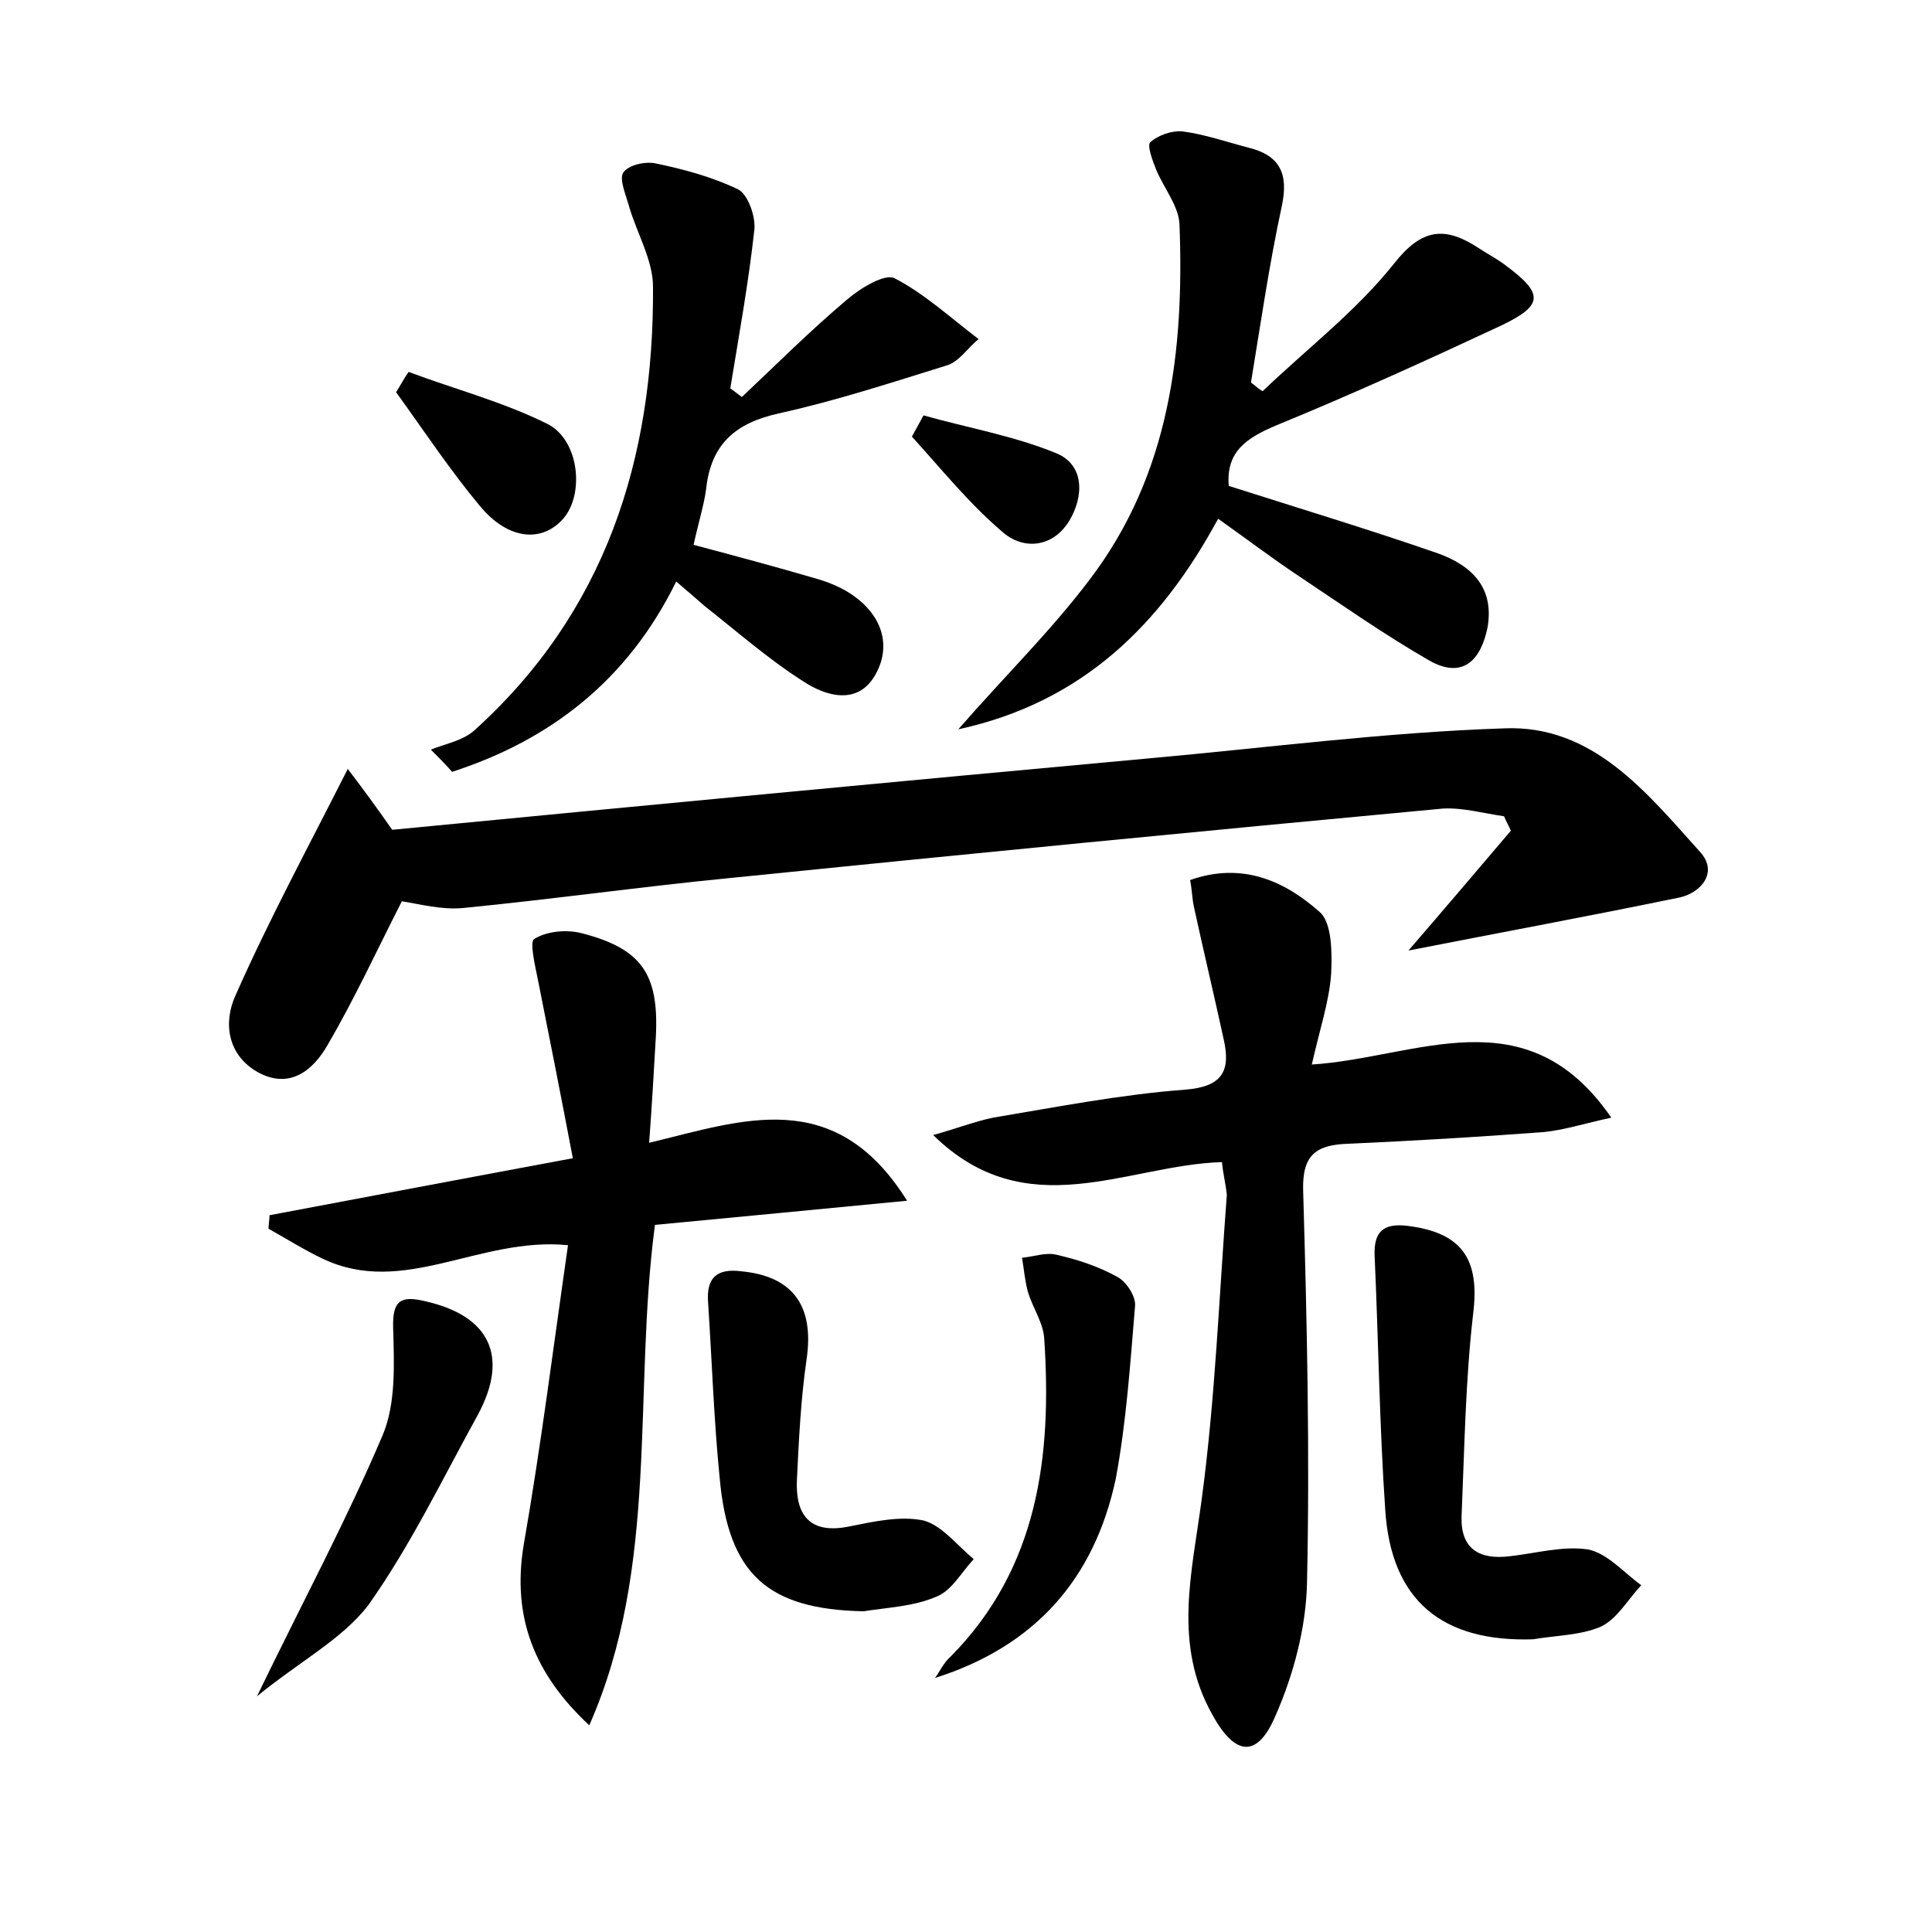 <?xml version="1.0" encoding="utf-8"?>
<!-- Generator: Adobe Illustrator 22.0.0, SVG Export Plug-In . SVG Version: 6.00 Build 0)  -->
<svg version="1.1" id="图层_1" xmlns="http://www.w3.org/2000/svg" xmlns:xlink="http://www.w3.org/1999/xlink" x="0px" y="0px"
	 viewBox="0 0 200 200" style="enable-background:new 0 0 200 200;" xml:space="preserve">
<style type="text/css">
	.st0{fill:#FFFFFF;}
</style>
<g>
	
	<path d="M145.8,98.4C149.6,94,153,90,156.4,86c-0.2-0.5-0.5-1-0.7-1.5c-2.1-0.3-4.2-0.9-6.3-0.8c-24.7,2.3-49.3,4.7-73.9,7.2
		c-9.2,0.9-18.4,2.2-27.6,3.1c-2.2,0.2-4.4-0.4-6.3-0.7c-2.6,5.1-4.9,10.1-7.7,14.9c-1.5,2.6-3.9,4.6-7.2,2.8
		c-3.2-1.8-3.6-5.2-2.3-8c3.4-7.7,7.4-15.1,11.6-23.4c1.6,2.1,3,4,4.6,6.3c25.9-2.5,52.2-5,78.4-7.4c12.2-1.1,24.5-2.7,36.7-3.1
		c9.2-0.4,14.8,6.7,20.3,12.8c1.9,2.1,0.1,4.2-2.1,4.7C164.7,94.8,155.5,96.5,145.8,98.4z"/>
	<path d="M126.5,120.3c-9.9,0.3-20.2,6.7-29.9-2.8c2.5-0.7,4.3-1.4,6.2-1.8c6.6-1.1,13.2-2.4,19.9-2.9c3.8-0.3,4.7-1.9,4-5.1
		c-1-4.6-2.1-9.2-3.1-13.8c-0.2-0.9-0.2-1.8-0.4-2.8c5.4-1.9,9.8,0.1,13.4,3.3c1.3,1.1,1.3,4.3,1.2,6.4c-0.2,2.9-1.2,5.8-2,9.4
		c10.9-0.7,22.2-7.3,31,5.5c-2.8,0.6-4.9,1.3-7.1,1.5c-6.7,0.5-13.4,0.9-20.1,1.2c-3.3,0.1-4.8,1.1-4.7,4.8
		c0.4,13.6,0.7,27.2,0.4,40.7c-0.1,4.6-1.4,9.5-3.3,13.8c-1.9,4.4-4.2,4-6.5-0.2c-4.1-7.3-2.1-14.7-1.1-22.3
		c1.4-10.4,1.8-21,2.6-31.5C126.9,122.6,126.6,121.5,126.5,120.3z"/>
	<path d="M61,178.6c-5.7-5.3-8-11.2-6.8-18.6c1.8-10.3,3.1-20.7,4.6-31.1c-9.2-0.9-17,5.4-25.4,1.4c-1.9-0.9-3.8-2.1-5.6-3.1
		c0-0.5,0.1-0.9,0.1-1.4c10.1-1.9,20.1-3.8,31.4-5.9c-1.2-6.3-2.4-12.4-3.6-18.4c-0.3-1.5-0.9-4-0.4-4.3c1.3-0.8,3.3-1,4.9-0.6
		c6.2,1.6,8,4.2,7.7,10.6c-0.2,3.5-0.4,7-0.7,11.1c9.6-2.3,19.2-6,26.7,6c-9.3,0.9-17.7,1.7-26.1,2.5
		C65.5,144.2,68.3,162.1,61,178.6z"/>
	<path d="M130.7,40.5c4.6-4.4,9.7-8.3,13.6-13.2c2.9-3.7,5.3-3.9,8.8-1.6c0.9,0.6,1.9,1.1,2.8,1.8c3.9,2.9,3.9,4.1-0.5,6.2
		c-7.7,3.6-15.4,7.1-23.2,10.3c-3.1,1.3-5.3,2.7-5,6.3c7.2,2.3,14.5,4.5,21.7,7c3.3,1.2,5.8,3.4,5.1,7.6c-0.7,3.5-2.6,5.4-6,3.5
		c-4.7-2.7-9.1-5.8-13.6-8.8c-2.7-1.8-5.2-3.7-8.3-5.9c-5.9,10.9-14,19-26.9,21.8c4.8-5.5,9.6-10.2,13.6-15.5
		c8.3-10.9,9.8-23.7,9.3-36.8c-0.1-1.9-1.6-3.7-2.4-5.6c-0.4-1-1-2.6-0.6-2.9c0.8-0.7,2.2-1.2,3.3-1.1c2.3,0.3,4.6,1.1,6.9,1.7
		c3.2,0.8,4.1,2.7,3.4,6c-1.3,6-2.2,12.2-3.2,18.3C129.8,39.8,130.2,40.2,130.7,40.5z"/>
	<path d="M71.8,56.4c4.5,1.2,8.6,2.3,12.7,3.5c1.4,0.4,2.8,1,3.9,1.8c2.8,2,3.9,5,2.3,8c-1.8,3.4-5.2,2.4-7.6,0.8
		c-3.6-2.3-6.9-5.2-10.2-7.8c-0.8-0.7-1.6-1.4-2.9-2.5c-5,10.2-13,16.4-23.2,19.7c-0.7-0.8-1.4-1.5-2.2-2.3c1.5-0.6,3.2-0.9,4.4-1.9
		c13.7-12.3,18.7-28.2,18.6-46c0-2.8-1.7-5.6-2.5-8.4c-0.3-1.1-1-2.7-0.6-3.4c0.5-0.8,2.2-1.2,3.3-1c2.9,0.6,5.9,1.4,8.6,2.7
		c1,0.5,1.8,2.7,1.7,4.1c-0.6,5.5-1.6,11-2.5,16.5c0.4,0.3,0.8,0.6,1.2,0.9c3.6-3.4,7.1-6.9,10.9-10.1c1.4-1.2,3.9-2.7,4.9-2.2
		c3.1,1.6,5.8,4.1,8.7,6.3c-1.1,0.9-2,2.3-3.2,2.7c-5.8,1.8-11.6,3.7-17.5,5c-4.5,1-7,3.2-7.5,7.8C72.9,52.2,72.3,54.1,71.8,56.4z"
		/>
	<path d="M158.7,169.7c-9.4,0.3-14.7-4-15.3-13.4c-0.6-8.7-0.7-17.5-1.1-26.3c-0.1-2.5,0.9-3.4,3.4-3.1c5.7,0.7,7.5,3.5,6.8,9.1
		c-0.8,6.9-0.9,14-1.2,21c-0.1,3.3,1.8,4.5,5,4.1c2.7-0.3,5.5-1.1,8.1-0.7c2,0.4,3.7,2.4,5.5,3.7c-1.4,1.5-2.5,3.5-4.2,4.3
		C163.6,169.3,161,169.3,158.7,169.7z"/>
	<path d="M89.4,166.8c-9.9-0.2-14-3.8-14.9-13.8c-0.6-6-0.8-12.1-1.2-18.2c-0.2-2.6,1-3.5,3.4-3.2c5.4,0.5,7.6,3.6,6.8,9.1
		c-0.6,4.1-0.8,8.3-1,12.4c-0.2,3.7,1.3,5.8,5.5,4.9c2.5-0.5,5.2-1.1,7.6-0.6c1.9,0.5,3.5,2.6,5.2,4c-1.3,1.4-2.3,3.3-3.9,3.9
		C94.6,166.3,91.9,166.4,89.4,166.8z"/>
	<path d="M96.8,173.7c0.5-0.7,0.9-1.6,1.6-2.2c9.1-9.2,10.5-20.8,9.7-32.9c-0.1-1.7-1.2-3.2-1.7-4.9c-0.3-1.1-0.4-2.3-0.6-3.5
		c1.2-0.1,2.5-0.6,3.6-0.3c2.2,0.5,4.3,1.2,6.3,2.3c0.9,0.5,1.9,2,1.8,3c-0.5,6-0.9,12-2,17.9C113.3,163.4,107.2,170.4,96.8,173.7z"
		/>
	<path d="M26.6,175.6c4.8-9.9,9.3-18.3,13-27c1.4-3.3,1.2-7.4,1.1-11.1c-0.1-2.9,0.8-3.4,3.3-2.8c6.7,1.5,8.7,5.7,5.5,11.7
		c-3.7,6.7-7,13.6-11.4,19.8C35.4,169.7,31,172,26.6,175.6z"/>
	<path d="M42.3,38.5c4.8,1.8,9.8,3.1,14.4,5.4c3.3,1.7,3.8,7.3,1.6,9.8c-2.2,2.5-5.7,2.2-8.6-1.3c-3.1-3.7-5.8-7.8-8.7-11.8
		C41.4,40,41.8,39.2,42.3,38.5z"/>
	<path d="M95.6,43c4.6,1.3,9.3,2.1,13.7,3.9c3,1.2,2.9,4.5,1.4,7c-1.7,2.8-4.8,3.1-7,1.1c-3.4-2.9-6.3-6.5-9.3-9.8
		C94.8,44.5,95.2,43.7,95.6,43z"/>
</g>
</svg>
